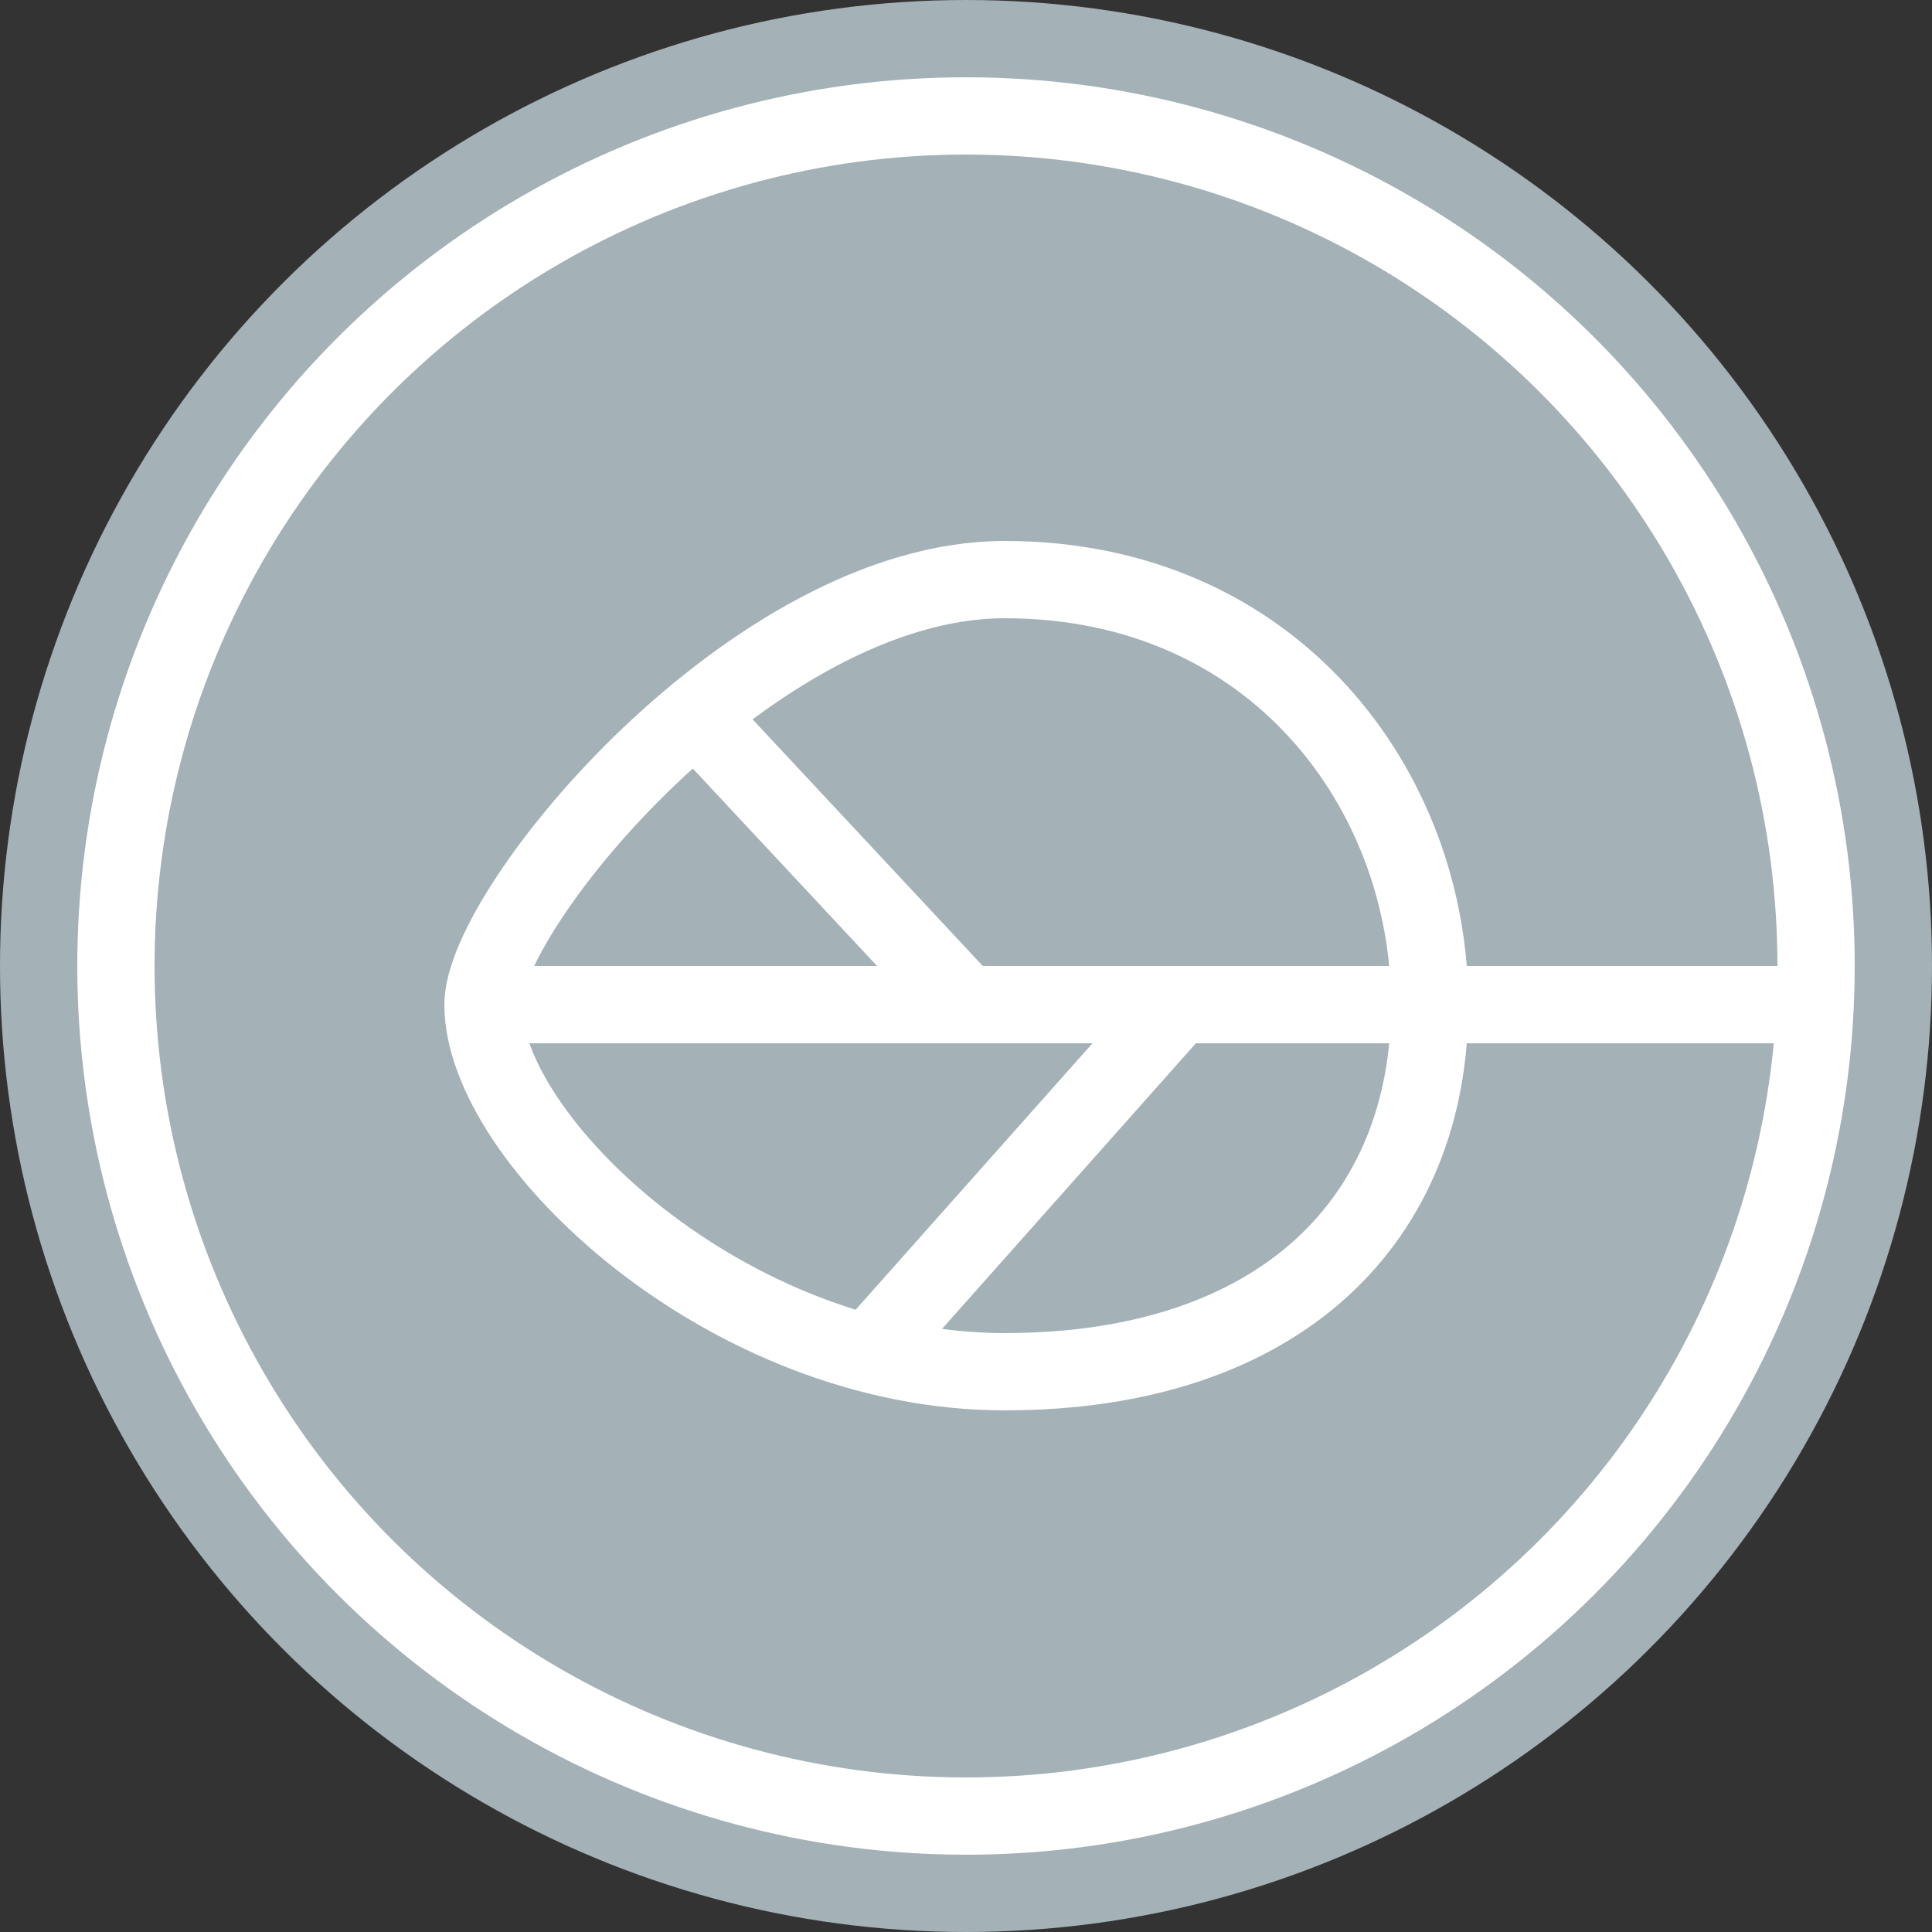 <?xml version="1.0" encoding="UTF-8" standalone="no"?>
<svg width="50px" height="50px" viewBox="0 0 50 50" version="1.1" xmlns="http://www.w3.org/2000/svg" xmlns:xlink="http://www.w3.org/1999/xlink">
    <rect x="0" y="0" width="50" height="50" fill="#333333" stroke="none"/>
    <!-- Generator: Sketch 39.1 (31720) - http://www.bohemiancoding.com/sketch -->
    <title>CARB</title>
    <desc>Created with Sketch.</desc>
    <defs></defs>
    <g id="Page-1" stroke="none" stroke-width="1" fill="none" fill-rule="evenodd">
        <g id="CARB">
            <g transform="translate(25, 25) rotate(-90) translate(-25, -25) translate(0, 0)">
                <circle id="bg" fill="#A4B1B7" cx="25" cy="25" r="25"></circle>
                <circle id="Oval" stroke="#FFFFFF" stroke-width="2" cx="25" cy="25" r="22"></circle>
                <path d="M24,37 C29.523,37 35,33 35,26 C35,19.5 26.5,12.5 24,12.5 C20.5,12.5 14.5,18.82 14.5,26 C14.5,33.18 18.477,37 24,37 Z" id="Oval-2" stroke="#FFFFFF" stroke-width="2"></path>
                <path d="M24,46.5 L24,13" id="Path-3" stroke="#FFFFFF" stroke-width="2" stroke-linecap="round" stroke-linejoin="round" fill="#D8D8D8"></path>
                <path d="M24,30.5 L15,22.5" id="Path-4" stroke="#FFFFFF" stroke-width="2"></path>
                <path d="M24,25 L31.5,18" id="Path-2" stroke="#FFFFFF" stroke-width="2"></path>
            </g>
        </g>
    </g>
</svg>